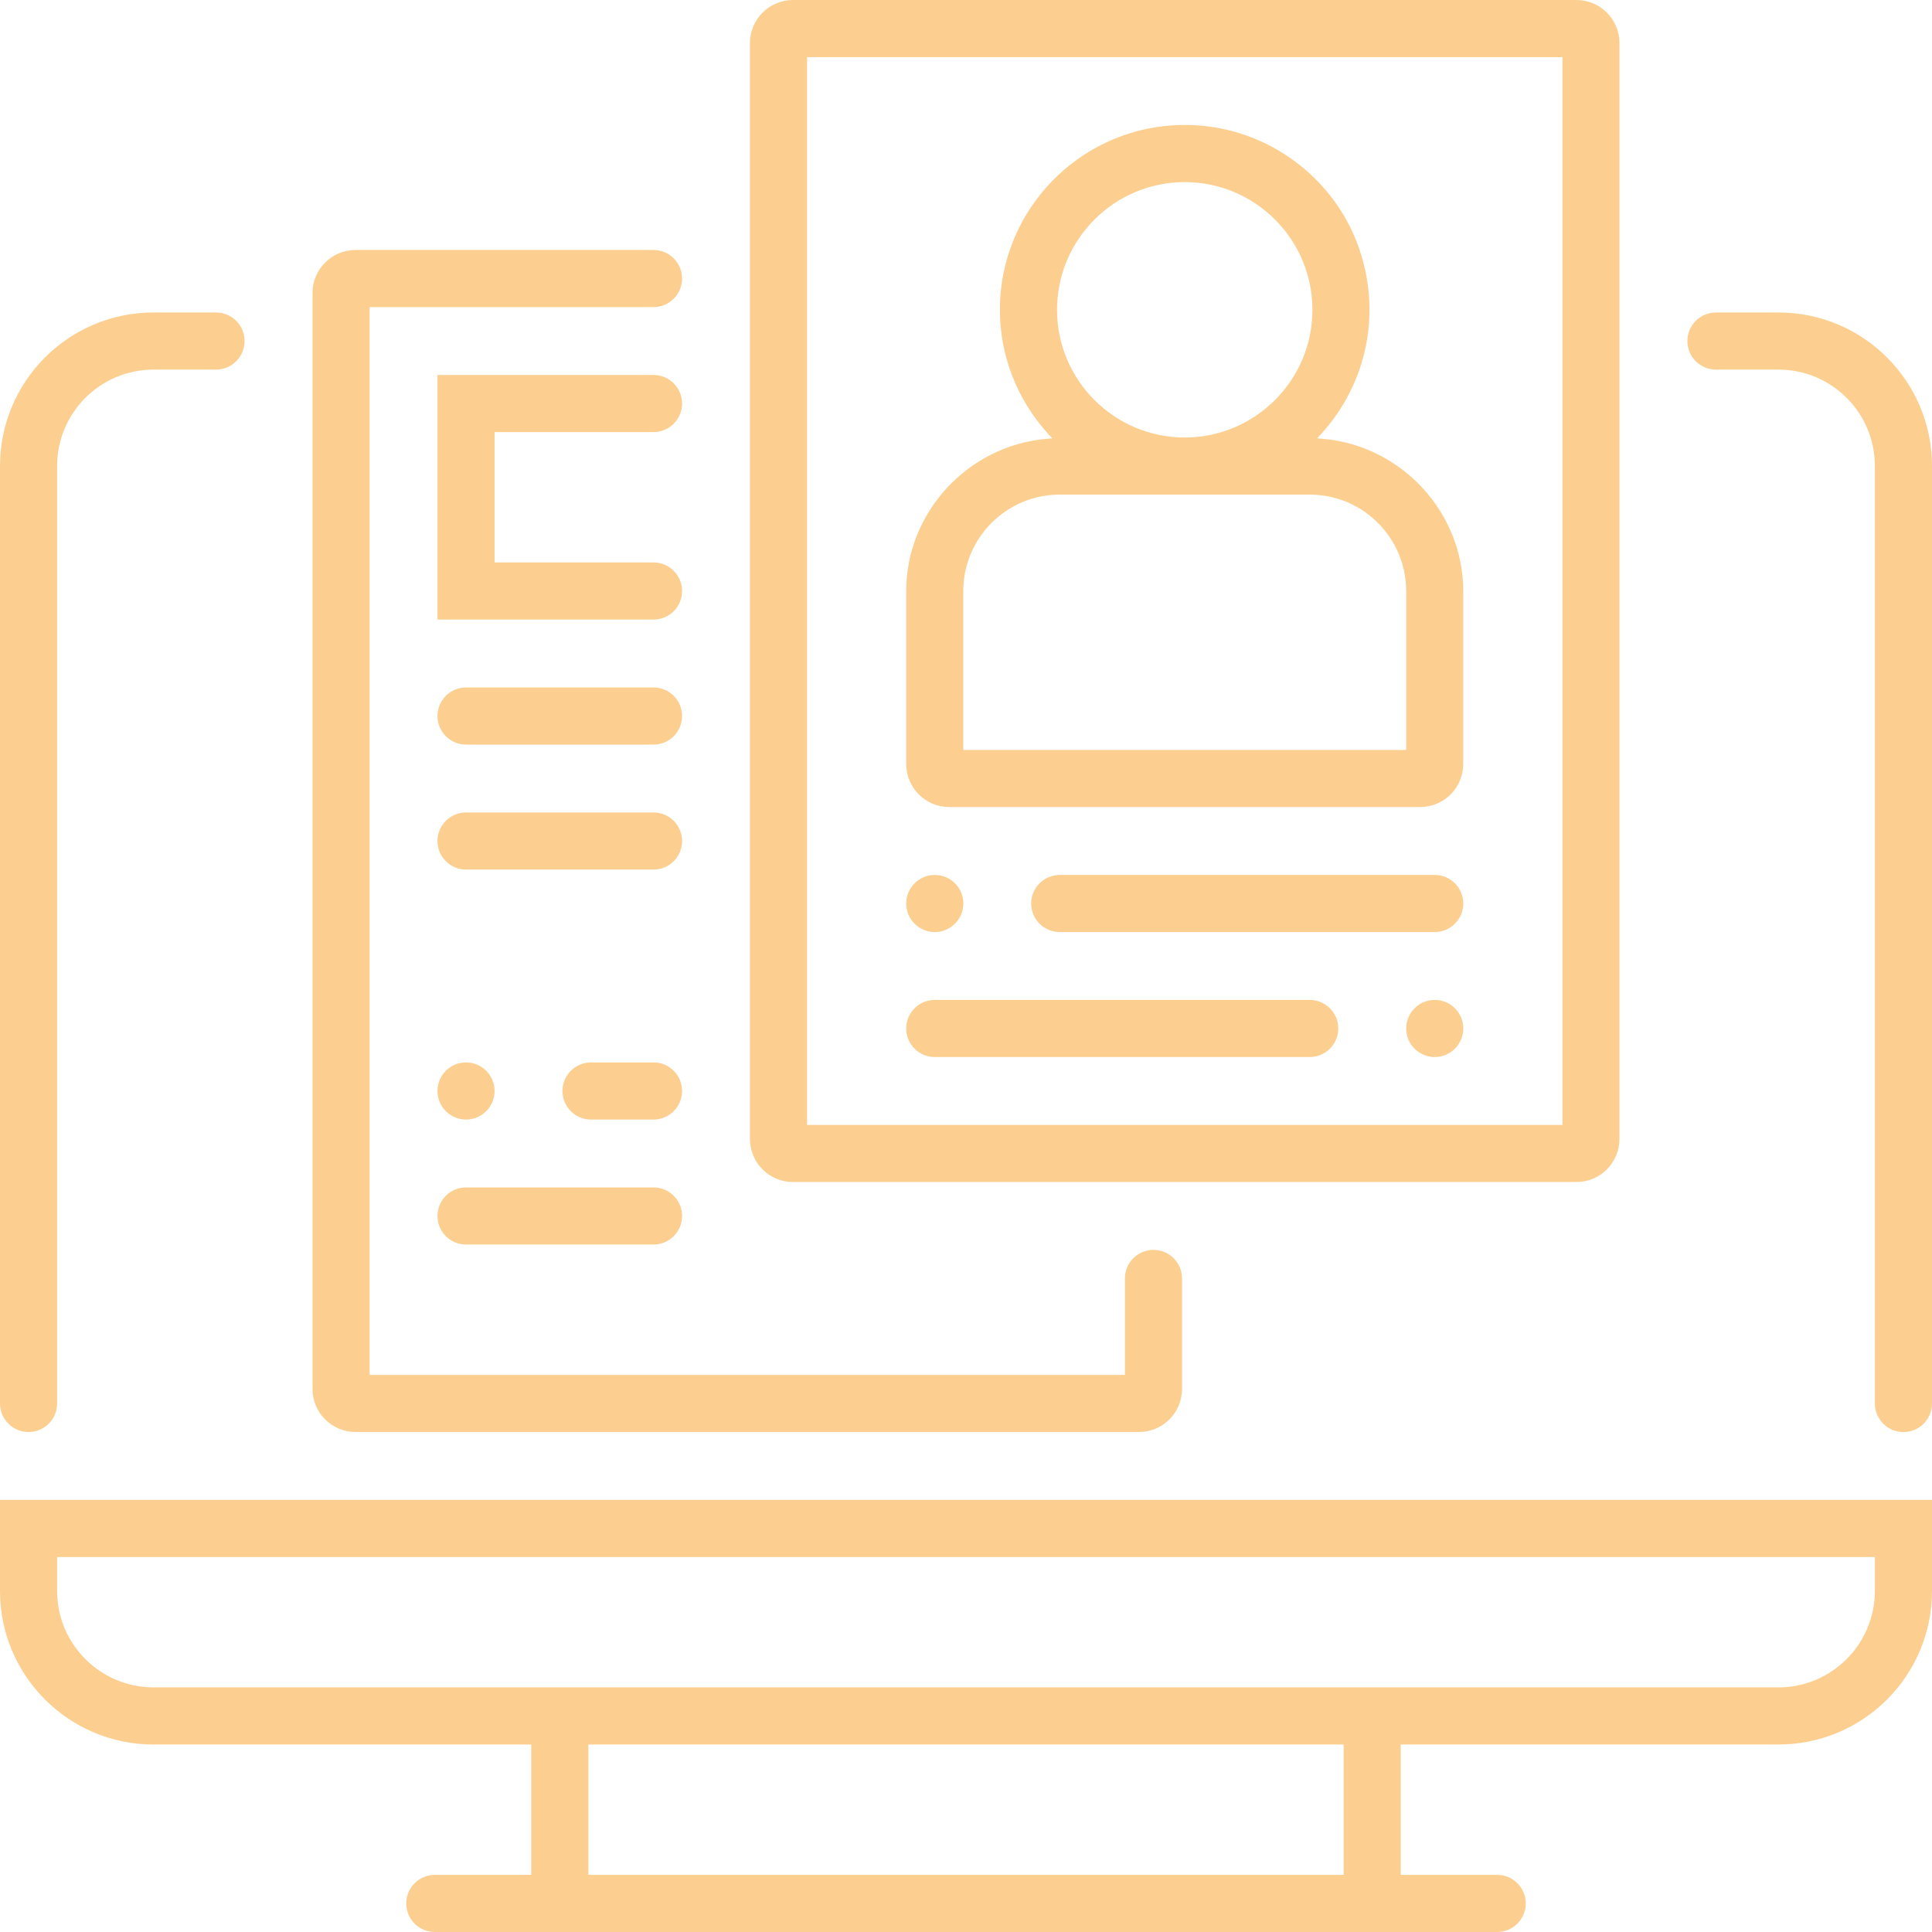 <?xml version="1.0" encoding="utf-8"?>
<!-- Generator: Adobe Illustrator 22.1.0, SVG Export Plug-In . SVG Version: 6.00 Build 0)  -->
<svg version="1.1" id="Слой_1" xmlns="http://www.w3.org/2000/svg" xmlns:xlink="http://www.w3.org/1999/xlink" x="0px" y="0px"
	 width="65px" height="65px" viewBox="0 0 65 65" enable-background="new 0 0 65 65" xml:space="preserve" fill="#fccf91">
<g>
	<g>
		<g>
			<path d="M65,53.526v-3.063H0v3.063c0,2.853,2.313,5.166,5.166,5.166h12.706v4.386h-3.244c-0.531,0-0.961,0.43-0.961,0.961v0
				c0,0.531,0.43,0.961,0.961,0.961h35.744c0.531,0,0.961-0.43,0.961-0.961v0c0-0.531-0.43-0.961-0.961-0.961h-3.245v-4.386h12.707
				C62.687,58.692,65,56.379,65,53.526z M45.206,63.078H19.794v-4.386h25.412V63.078z M5.166,56.77
				c-1.789,0-3.245-1.456-3.245-3.244v-1.142h61.157v1.142c0,1.789-1.456,3.244-3.244,3.244H5.166z"/>
			<path d="M5.166,12.435h2.102c0.531,0,0.961-0.43,0.961-0.961v0c0-0.531-0.43-0.961-0.961-0.961H5.166
				C2.313,10.513,0,12.826,0,15.679v31.539c0,0.531,0.43,0.961,0.961,0.961h0c0.531,0,0.961-0.43,0.961-0.961V15.679
				C1.922,13.887,3.374,12.435,5.166,12.435z"/>
			<path d="M63.078,15.679v31.54c0,0.531,0.43,0.961,0.961,0.961h0c0.531,0,0.961-0.43,0.961-0.961V15.679
				c0-2.853-2.313-5.166-5.166-5.166h-2.103c-0.531,0-0.961,0.43-0.961,0.961v0c0,0.531,0.43,0.961,0.961,0.961h2.103
				C61.626,12.435,63.078,13.887,63.078,15.679z"/>
			<path d="M25.231,1.448V38.32c0,0.8,0.649,1.448,1.448,1.448h26.358c0.8,0,1.448-0.649,1.448-1.448V1.448
				c0-0.8-0.649-1.448-1.448-1.448H26.68C25.88,0,25.231,0.649,25.231,1.448z M52.566,37.847H27.153V1.922h25.413V37.847z"/>
			<path d="M22.948,9.371L22.948,9.371c0-0.531-0.43-0.961-0.961-0.961H11.962c-0.8,0-1.448,0.649-1.448,1.448v36.872
				c0,0.8,0.649,1.448,1.448,1.448H38.32c0.8,0,1.448-0.649,1.448-1.448v-3.718c0-0.531-0.43-0.961-0.961-0.961h0
				c-0.531,0-0.961,0.43-0.961,0.961v3.245H12.435V10.332h9.552C22.518,10.332,22.948,9.902,22.948,9.371z"/>
			<path d="M30.488,19.884v5.82c0,0.8,0.649,1.448,1.448,1.448h15.845c0.8,0,1.448-0.649,1.448-1.448v-5.82
				c0-2.646-2.078-4.896-4.731-5.121l-0.183-0.016l0.124-0.136c1.549-1.695,2.077-4.111,1.241-6.379
				c-0.786-2.13-2.746-3.682-4.998-3.974c-3.794-0.491-7.042,2.464-7.042,6.164c0,1.548,0.581,3.036,1.637,4.189l0.124,0.136
				l-0.183,0.016C32.566,14.989,30.488,17.238,30.488,19.884z M39.859,6.127c2.369,0,4.296,1.927,4.296,4.296
				s-1.927,4.296-4.296,4.296c-2.369,0-4.296-1.927-4.296-4.296S37.49,6.127,39.859,6.127z M35.654,16.64h8.411
				c1.789,0,3.244,1.456,3.244,3.245v5.347H32.409v-5.347C32.409,18.095,33.865,16.64,35.654,16.64z"/>
			<path d="M30.488,30.397L30.488,30.397c0,0.531,0.43,0.961,0.961,0.961h0c0.531,0,0.961-0.43,0.961-0.961v0
				c0-0.531-0.43-0.961-0.961-0.961h0C30.918,29.437,30.488,29.867,30.488,30.397z"/>
			<path d="M34.693,30.397L34.693,30.397c0,0.531,0.43,0.961,0.961,0.961h12.615c0.531,0,0.961-0.43,0.961-0.961v0
				c0-0.531-0.43-0.961-0.961-0.961H35.654C35.123,29.437,34.693,29.867,34.693,30.397z"/>
			<path d="M47.309,34.602L47.309,34.602c0,0.531,0.43,0.961,0.961,0.961l0,0c0.531,0,0.961-0.43,0.961-0.961l0,0
				c0-0.531-0.43-0.961-0.961-0.961l0,0C47.739,33.642,47.309,34.072,47.309,34.602z"/>
			<path d="M30.488,34.602L30.488,34.602c0,0.531,0.43,0.961,0.961,0.961h12.615c0.531,0,0.961-0.43,0.961-0.961l0,0
				c0-0.531-0.43-0.961-0.961-0.961H31.449C30.918,33.642,30.488,34.072,30.488,34.602z"/>
			<path d="M22.948,13.577L22.948,13.577c0-0.531-0.43-0.961-0.961-0.961h-7.269v8.229h7.269c0.531,0,0.961-0.43,0.961-0.961v0
				c0-0.531-0.43-0.961-0.961-0.961H16.64v-4.386h5.347C22.518,14.537,22.948,14.107,22.948,13.577z"/>
			<path d="M14.718,24.09L14.718,24.09c0,0.531,0.43,0.961,0.961,0.961h6.308c0.531,0,0.961-0.43,0.961-0.961v0
				c0-0.531-0.43-0.961-0.961-0.961h-6.308C15.149,23.129,14.718,23.559,14.718,24.09z"/>
			<path d="M14.718,28.295L14.718,28.295c0,0.531,0.43,0.961,0.961,0.961h6.308c0.531,0,0.961-0.43,0.961-0.961v0
				c0-0.531-0.43-0.961-0.961-0.961h-6.308C15.149,27.334,14.718,27.764,14.718,28.295z"/>
			<path d="M14.718,36.705L14.718,36.705c0,0.531,0.43,0.961,0.961,0.961h0c0.531,0,0.961-0.43,0.961-0.961v0
				c0-0.531-0.43-0.961-0.961-0.961h0C15.149,35.744,14.718,36.174,14.718,36.705z"/>
			<path d="M18.923,36.705L18.923,36.705c0,0.531,0.43,0.961,0.961,0.961h2.103c0.531,0,0.961-0.43,0.961-0.961l0,0
				c0-0.531-0.43-0.961-0.961-0.961h-2.103C19.354,35.744,18.923,36.174,18.923,36.705z"/>
			<path d="M14.718,40.91L14.718,40.91c0,0.531,0.43,0.961,0.961,0.961h6.308c0.531,0,0.961-0.43,0.961-0.961v0
				c0-0.531-0.43-0.961-0.961-0.961h-6.308C15.149,39.95,14.718,40.38,14.718,40.91z"/>
		</g>
	</g>
</g>
</svg>
